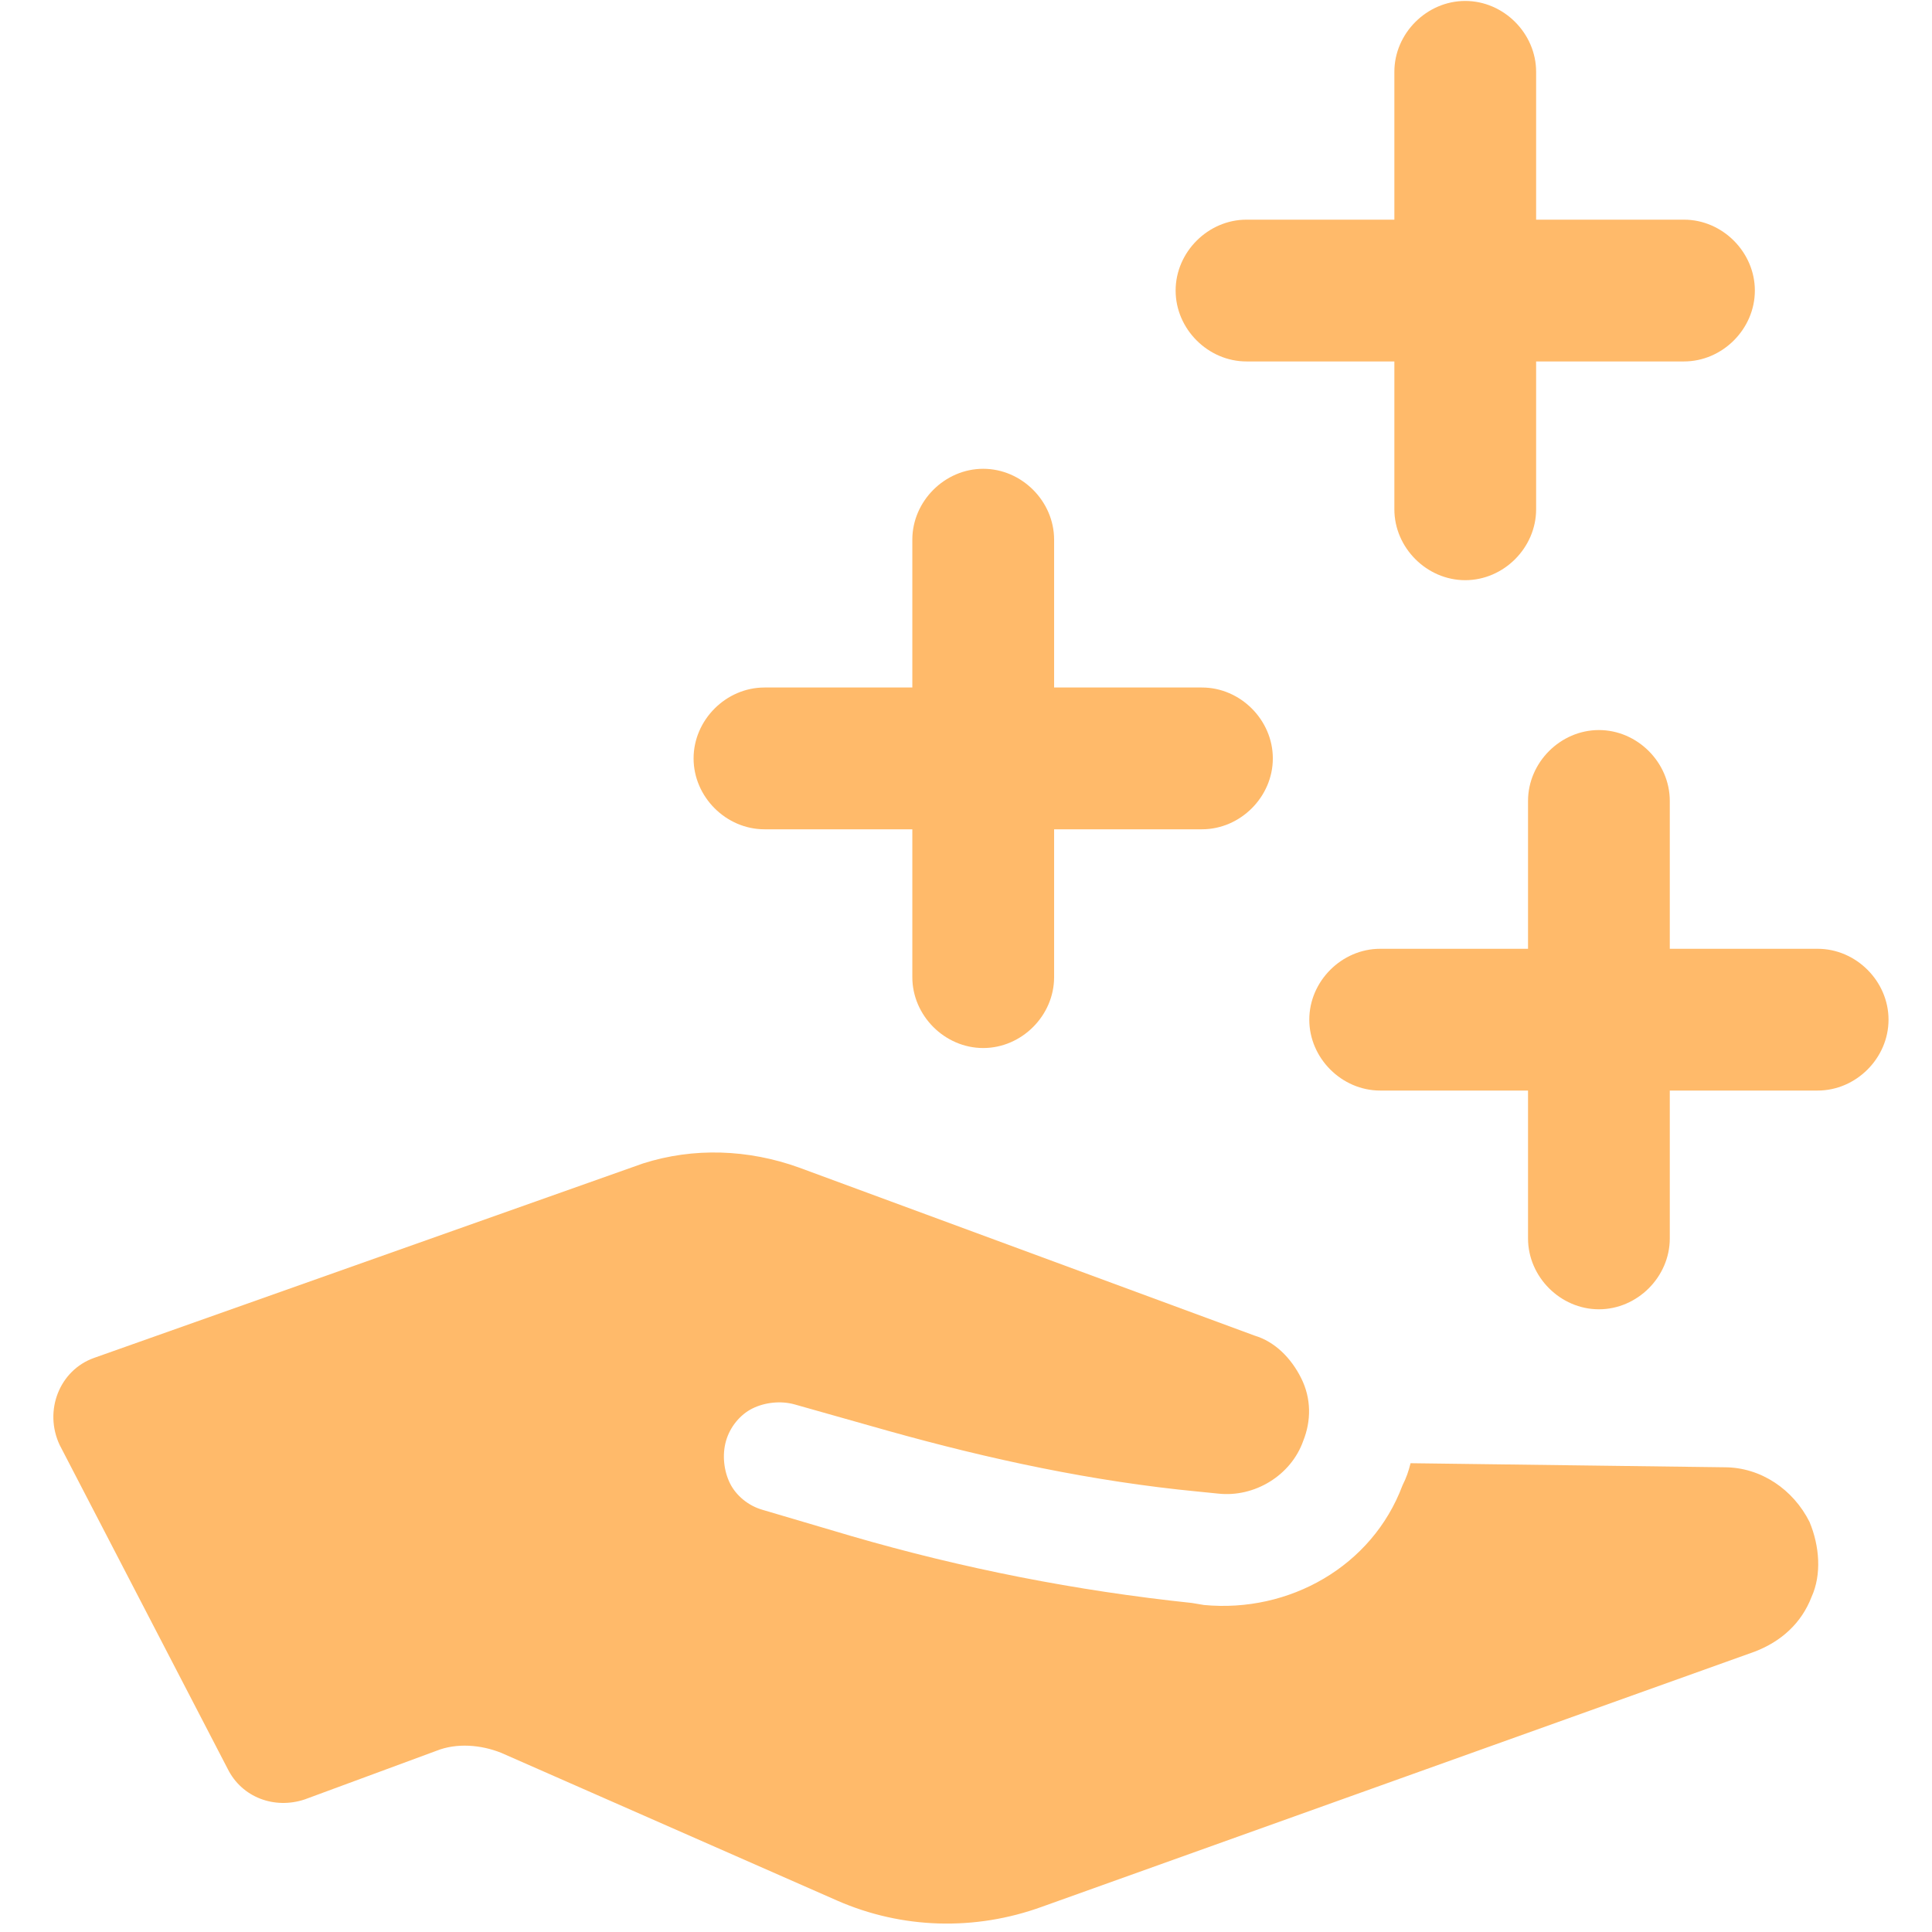 <svg xmlns="http://www.w3.org/2000/svg" xmlns:xlink="http://www.w3.org/1999/xlink" width="500" zoomAndPan="magnify" viewBox="0 0 375 375" height="500" preserveAspectRatio="xMidYMid meet" version="1.0"><defs><clipPath id="947197e553"><path d="M 254 141 L 366.938 141 L 366.938 255 L 254 255 Z M 254 141 " clip-rule="nonzero"/></clipPath></defs><path fill="#ffba6a" d="M 351.23 295.41 C 348.086 289.121 341.797 284.797 334.719 284.797 L 273.789 284.008 C 273.395 285.582 273 286.762 272.215 288.332 C 266.32 304.059 250.203 313.098 233.691 311.527 L 231.332 311.133 C 208.926 308.773 186.91 304.449 165.289 298.16 L 147.992 293.051 C 145.242 292.266 142.883 290.297 141.703 287.941 C 140.523 285.582 140.129 282.438 140.918 279.684 C 141.703 276.934 143.668 274.574 146.027 273.395 C 148.387 272.215 151.531 271.824 154.281 272.609 L 172.363 277.719 C 192.02 283.223 212.07 287.547 232.512 289.512 L 236.441 289.906 C 243.52 290.691 250.594 286.367 252.953 279.684 C 254.527 275.754 254.527 271.43 252.559 267.5 C 250.594 263.566 247.449 260.422 243.52 259.242 L 155.066 226.613 C 145.242 223.078 134.625 222.684 124.797 225.828 L 18.266 263.566 C 11.582 265.926 8.438 273.789 11.582 280.473 L 44.211 343.367 C 46.961 348.871 53.254 351.23 59.148 349.266 L 84.703 339.832 C 88.633 338.258 93.352 338.652 97.281 340.223 L 162.539 368.922 C 175.117 374.426 189.27 374.816 202.242 370.102 L 340.617 320.57 C 345.727 318.602 349.66 315.066 351.625 309.953 C 353.59 305.629 353.195 300.125 351.23 295.41 Z M 351.23 295.41 " fill-opacity="1" fill-rule="nonzero"/><g clip-path="url(#947197e553)"><path fill="#ffba6a" d="M 352.805 184.16 L 324.105 184.16 L 324.105 155.461 C 324.105 147.992 317.816 141.703 310.348 141.703 C 302.879 141.703 296.59 147.992 296.59 155.461 L 296.59 184.16 L 267.891 184.16 C 260.422 184.16 254.133 190.449 254.133 197.918 C 254.133 205.387 260.422 211.676 267.891 211.676 L 296.59 211.676 L 296.59 240.375 C 296.59 247.844 302.879 254.133 310.348 254.133 C 317.816 254.133 324.105 247.844 324.105 240.375 L 324.105 211.676 L 352.805 211.676 C 360.273 211.676 366.562 205.387 366.562 197.918 C 366.562 190.449 360.273 184.16 352.805 184.16 Z M 352.805 184.16 " fill-opacity="1" fill-rule="nonzero"/></g><path fill="#ffba6a" d="M 233.297 133.445 L 204.602 133.445 L 204.602 104.75 C 204.602 97.281 198.312 90.992 190.84 90.992 C 183.371 90.992 177.082 97.281 177.082 104.75 L 177.082 133.445 L 148.387 133.445 C 140.918 133.445 134.625 139.738 134.625 147.207 C 134.625 154.676 140.918 160.965 148.387 160.965 L 177.082 160.965 L 177.082 189.66 C 177.082 197.133 183.371 203.422 190.84 203.422 C 198.312 203.422 204.602 197.133 204.602 189.66 L 204.602 160.965 L 233.297 160.965 C 240.766 160.965 247.055 154.676 247.055 147.207 C 247.055 139.738 240.766 133.445 233.297 133.445 Z M 233.297 133.445 " fill-opacity="1" fill-rule="nonzero"/><path fill="#ffba6a" d="M 326.859 42.637 L 298.16 42.637 L 298.16 13.941 C 298.16 6.473 291.871 0.184 284.402 0.184 C 276.934 0.184 270.645 6.473 270.645 13.941 L 270.645 42.637 L 241.945 42.637 C 234.477 42.637 228.188 48.93 228.188 56.398 C 228.188 63.867 234.477 70.156 241.945 70.156 L 270.645 70.156 L 270.645 98.852 C 270.645 106.324 276.934 112.613 284.402 112.613 C 291.871 112.613 298.16 106.324 298.16 98.852 L 298.16 70.156 L 326.859 70.156 C 334.328 70.156 340.617 63.867 340.617 56.398 C 340.617 48.93 334.328 42.637 326.859 42.637 Z M 326.859 42.637 " fill-opacity="1" fill-rule="nonzero"/></svg>
